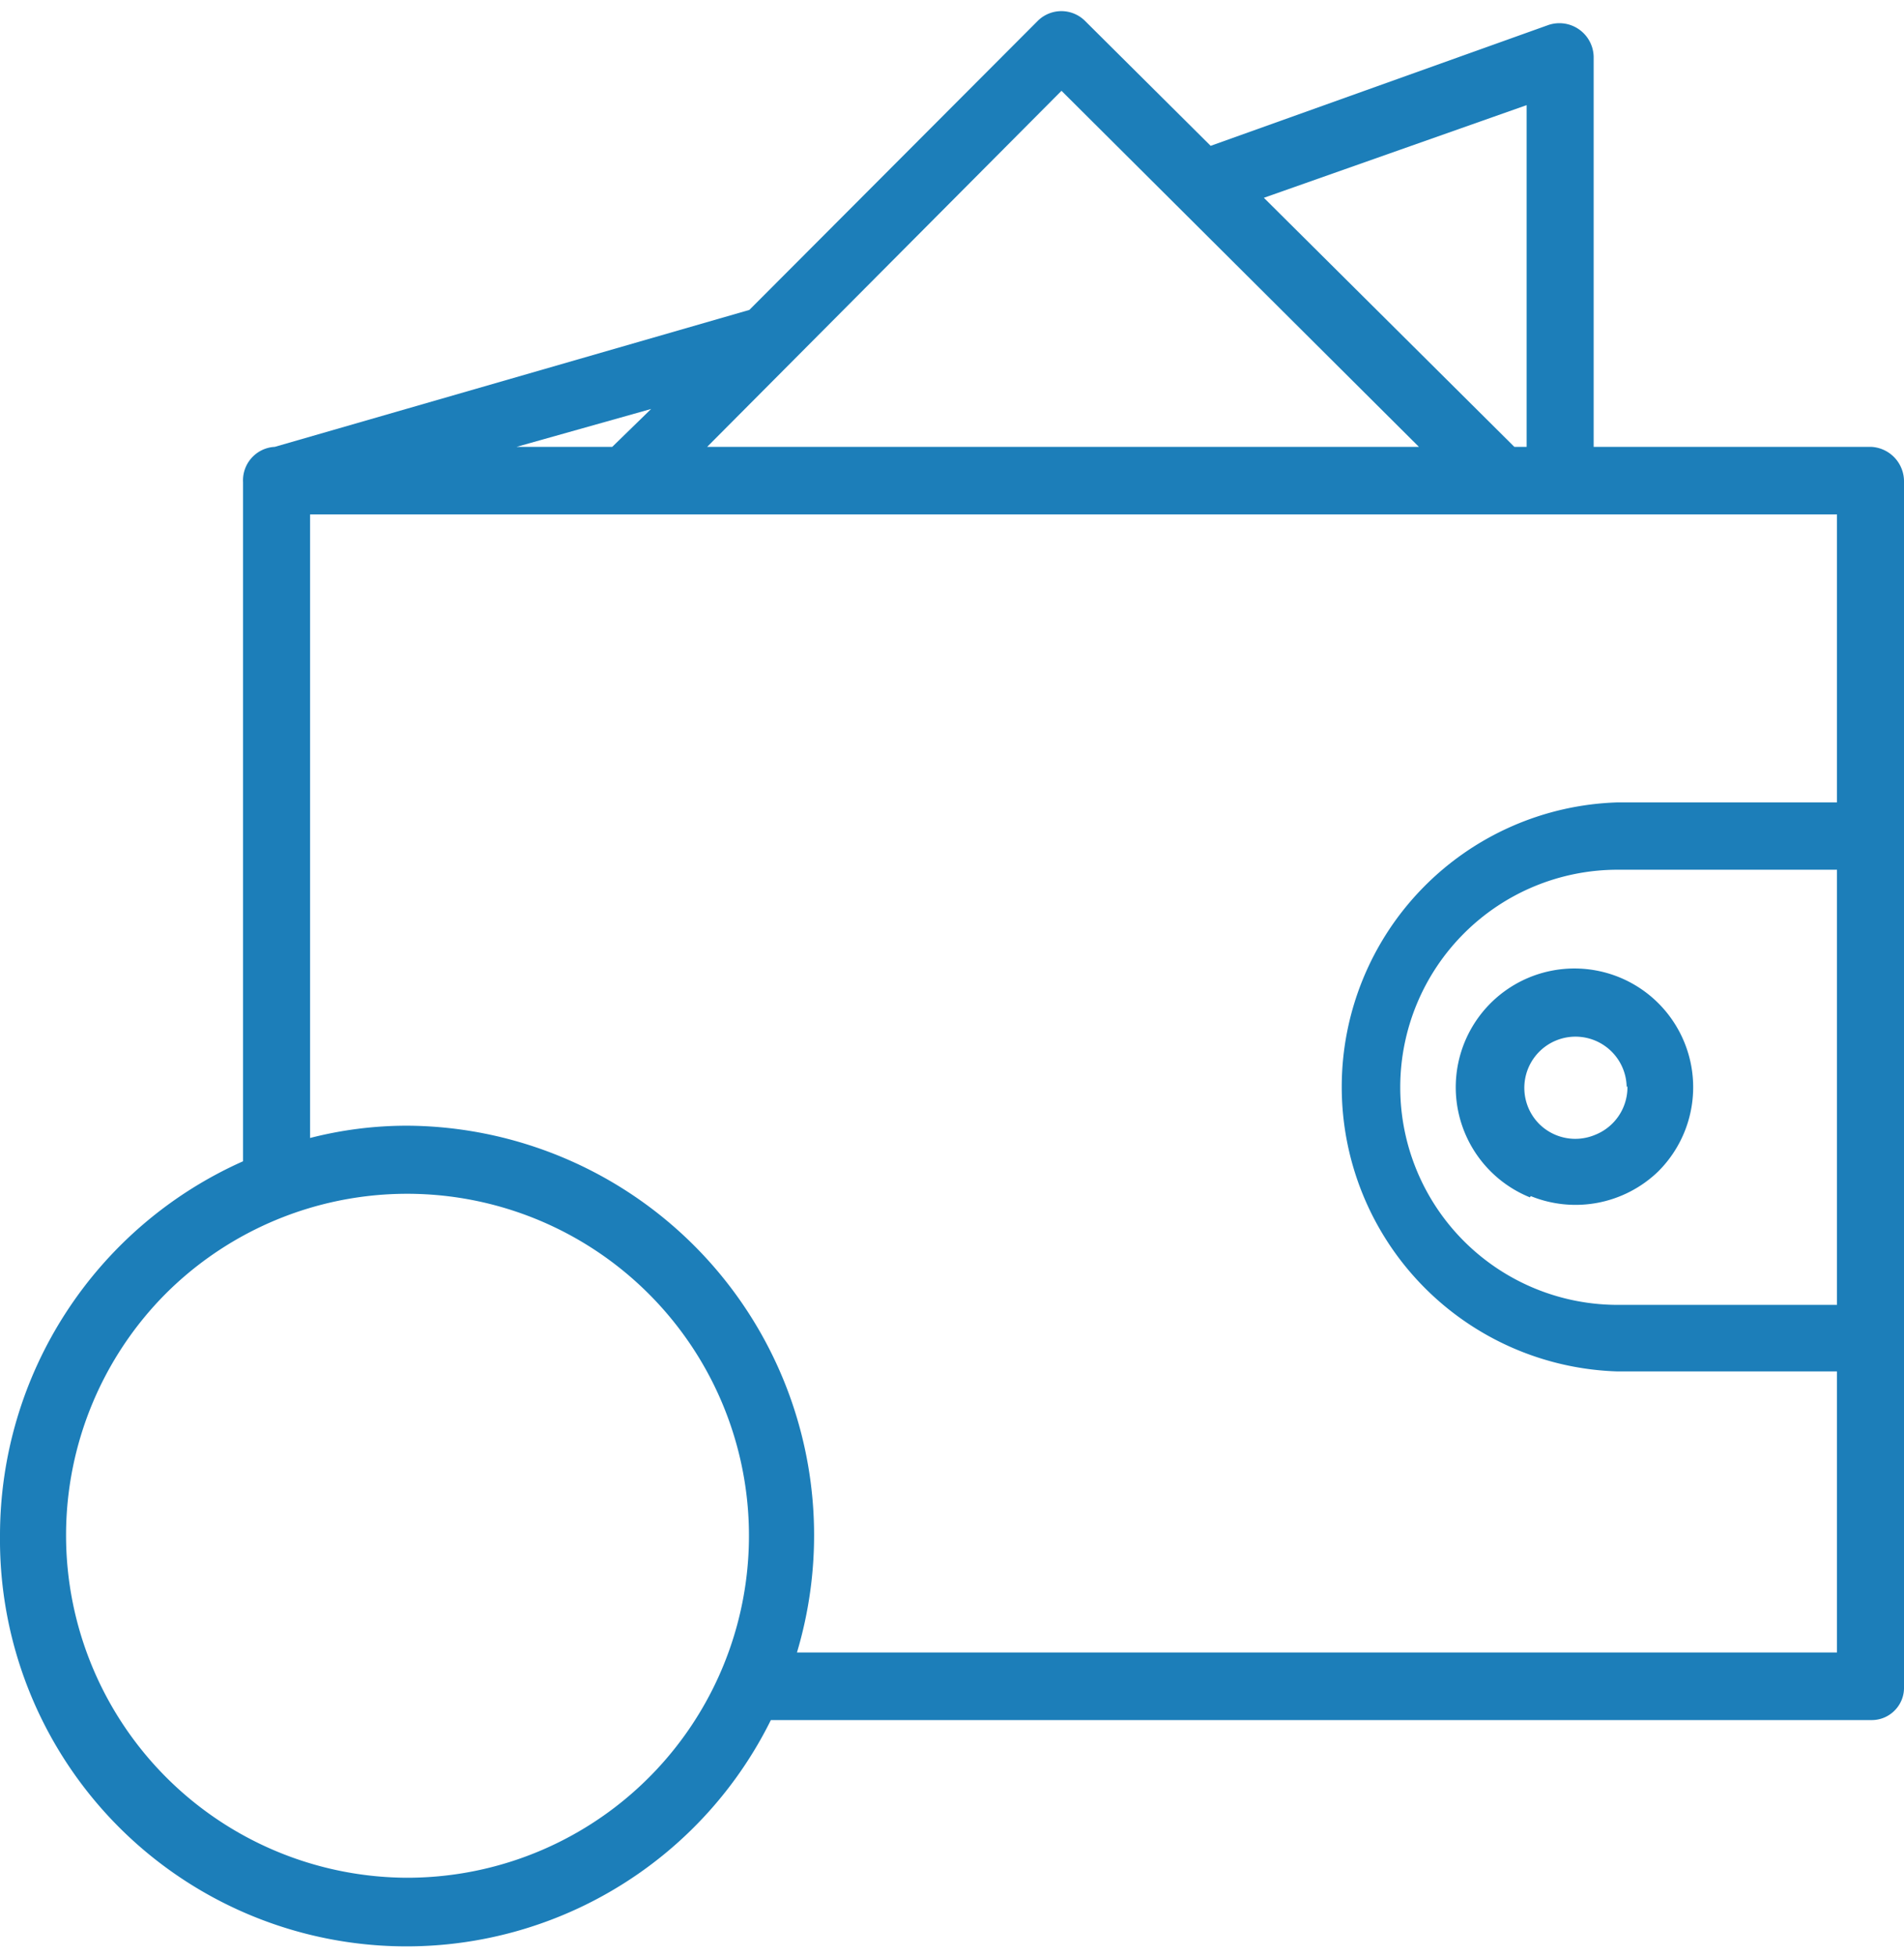 <svg id="earnings" width="75" height="77" xmlns="http://www.w3.org/2000/svg" viewBox="0 0 74.42 75.55"><defs><style>.cls-1{fill:#1c7eb9;fill-rule:evenodd;}</style></defs><title>earnings</title><path class="cls-1" d="M74.05,66.85a1.25,1.25,0,0,1-.92.37h-43A15.89,15.89,0,0,1,0,60,16,16,0,0,1,9.5,45.39V18.86a1.31,1.31,0,0,1,1.24-1.38h0l18.55-5.35L40.56.84a1.31,1.31,0,0,1,1.85,0l4.91,4.88L60.52,1a1.34,1.34,0,0,1,1.77,1.24V17.48H73.13a1.35,1.35,0,0,1,1.29,1.38V65.93A1.25,1.25,0,0,1,74.05,66.85ZM6.48,50.56a13.38,13.38,0,0,0,9.41,22.82h0A13.36,13.36,0,1,0,6.48,50.56ZM20.19,17.48h3.74L25.45,16ZM41.49,3.57,27.64,17.48H55.46Zm18.18.56L49.4,7.75l9.79,9.73h.48ZM71.8,34H63.23a8.48,8.48,0,0,0,0,17H71.8Zm0,19.6H63.23a11.12,11.12,0,0,1,0-22.23H71.8V20.12H12.12V44.48A15.24,15.24,0,0,1,15.93,44,16,16,0,0,1,31.15,64.58H71.8Zm-12-6.8a4.64,4.64,0,1,1,5-1A4.65,4.65,0,0,1,59.83,46.75Zm3.78-4.3a2,2,0,1,0-3.42,1.43,2,2,0,0,0,2.18.43A2,2,0,0,0,63.61,42.45Z" transform="translate(0 -0.45)"/></svg>